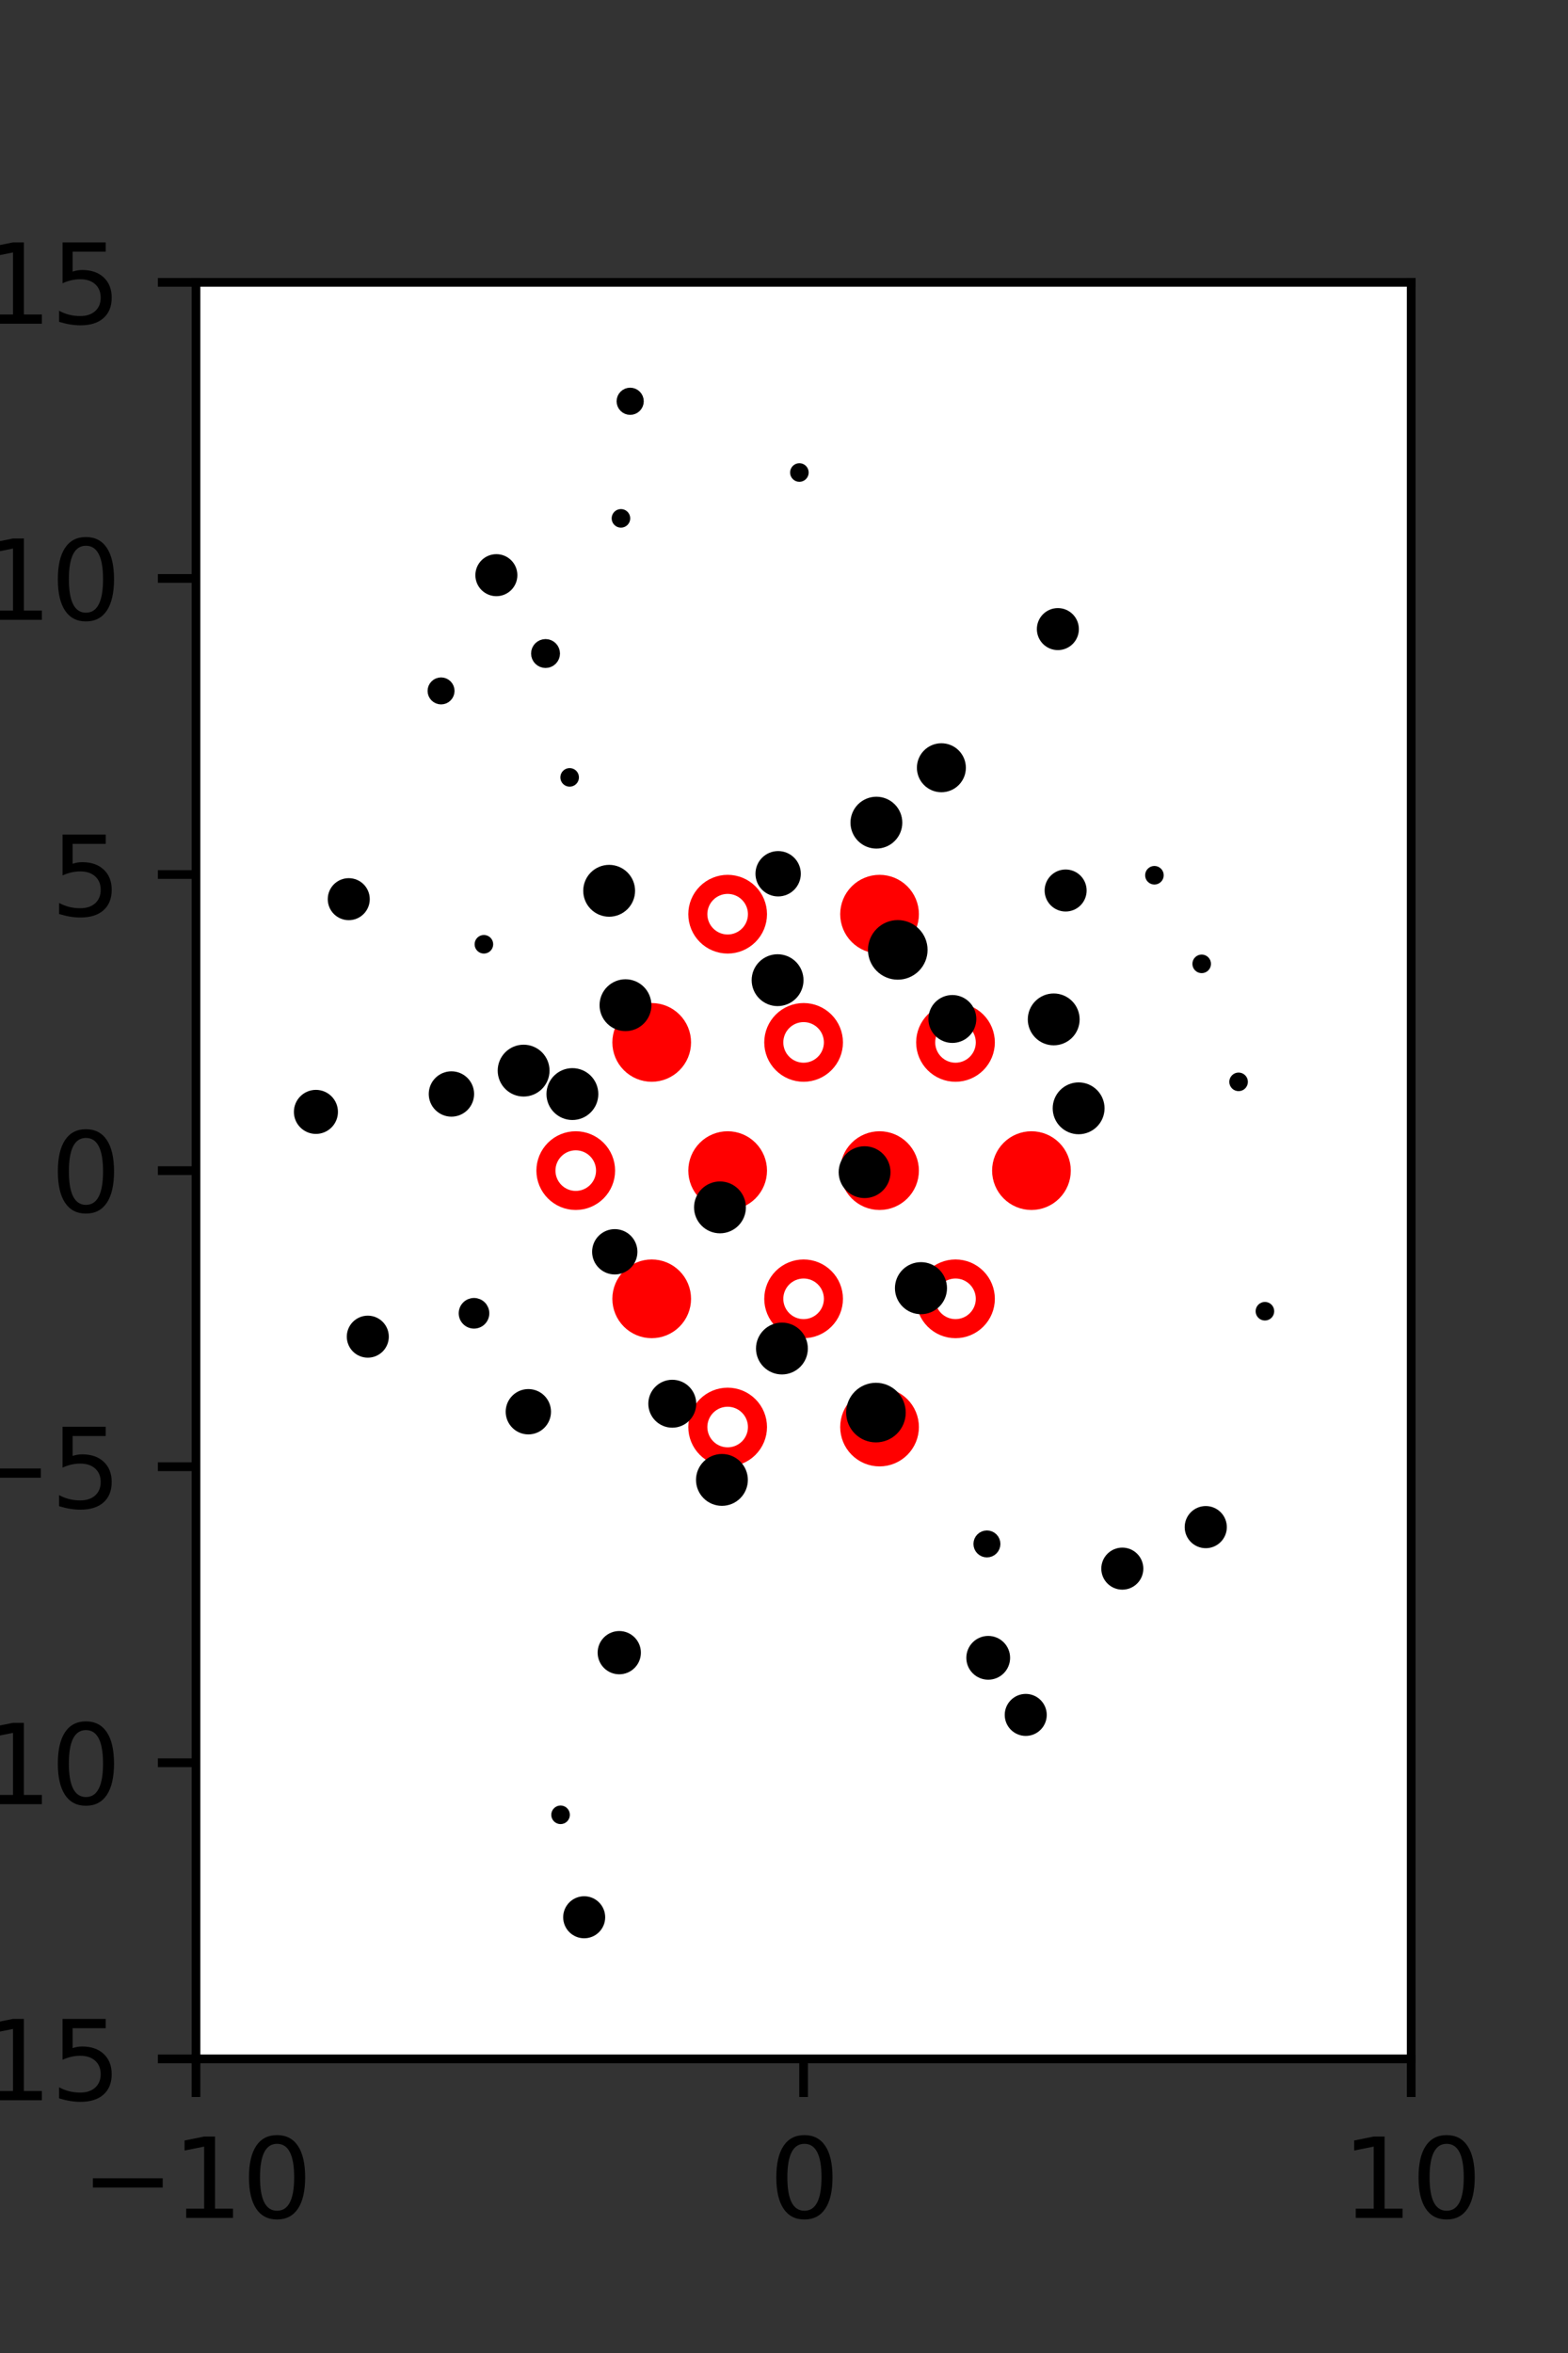 <?xml version="1.0" encoding="utf-8" standalone="no"?>
<!DOCTYPE svg PUBLIC "-//W3C//DTD SVG 1.1//EN"
  "http://www.w3.org/Graphics/SVG/1.1/DTD/svg11.dtd">
<svg xmlns:xlink="http://www.w3.org/1999/xlink" width="144pt" height="216pt" viewBox="0 0 144 216" xmlns="http://www.w3.org/2000/svg" version="1.1">
 <rect x="0" y="0" width="144" height="216" fill="#333333" stroke="none"/>
 <defs>
  <style type="text/css">*{stroke-linejoin: round; stroke-linecap: butt}</style>
 </defs>
 <g id="figure_1">
  <g id="patch_1">
   <path d="M 0 216 
L 144 216 
L 144 0 
L 0 0 
L 0 216 
z
" style="fill: none"/>
  </g>
  <g id="axes_1">
   <g id="patch_2">
    <path d="M 18 189 
L 129.6 189 
L 129.6 25.92 
L 18 25.92 
z
" style="fill: #ffffff"/>
   </g>
   <g id="PathCollection_1">
    <defs>
     <path id="m8ecde5fa18" d="M 0 2.739 
C 0.726 2.739 1.423 2.45 1.936 1.936 
C 2.45 1.423 2.739 0.726 2.739 0 
C 2.739 -0.726 2.45 -1.423 1.936 -1.936 
C 1.423 -2.45 0.726 -2.739 0 -2.739 
C -0.726 -2.739 -1.423 -2.45 -1.936 -1.936 
C -2.45 -1.423 -2.739 -0.726 -2.739 0 
C -2.739 0.726 -2.45 1.423 -1.936 1.936 
C -1.423 2.45 -0.726 2.739 0 2.739 
z
" style="stroke: #ff0000; stroke-width: 1.75"/>
    </defs>
    <g clip-path="url(#pc7ee6b1eff)">
     <use xlink:href="#m8ecde5fa18" x="80.775" y="83.921" style="fill: #ff0000; stroke: #ff0000; stroke-width: 1.75"/>
     <use xlink:href="#m8ecde5fa18" x="59.85" y="95.691" style="fill: #ff0000; stroke: #ff0000; stroke-width: 1.75"/>
     <use xlink:href="#m8ecde5fa18" x="66.825" y="107.46" style="fill: #ff0000; stroke: #ff0000; stroke-width: 1.75"/>
     <use xlink:href="#m8ecde5fa18" x="80.775" y="107.46" style="fill: #ff0000; stroke: #ff0000; stroke-width: 1.75"/>
     <use xlink:href="#m8ecde5fa18" x="94.725" y="107.46" style="fill: #ff0000; stroke: #ff0000; stroke-width: 1.75"/>
     <use xlink:href="#m8ecde5fa18" x="59.85" y="119.229" style="fill: #ff0000; stroke: #ff0000; stroke-width: 1.75"/>
     <use xlink:href="#m8ecde5fa18" x="80.775" y="130.999" style="fill: #ff0000; stroke: #ff0000; stroke-width: 1.75"/>
    </g>
   </g>
   <g id="PathCollection_2">
    <defs>
     <path id="C0_0_997bfb26ea" d="M 0 2.739 
C 0.726 2.739 1.423 2.45 1.936 1.936 
C 2.45 1.423 2.739 0.726 2.739 -0 
C 2.739 -0.726 2.45 -1.423 1.936 -1.936 
C 1.423 -2.45 0.726 -2.739 0 -2.739 
C -0.726 -2.739 -1.423 -2.45 -1.936 -1.936 
C -2.45 -1.423 -2.739 -0.726 -2.739 0 
C -2.739 0.726 -2.45 1.423 -1.936 1.936 
C -1.423 2.45 -0.726 2.739 0 2.739 
z
"/>
    </defs>
    <g clip-path="url(#pc7ee6b1eff)">
     <use xlink:href="#C0_0_997bfb26ea" x="66.825" y="83.921" style="fill: none; stroke: #ff0000; stroke-width: 1.75"/>
    </g>
    <g clip-path="url(#pc7ee6b1eff)">
     <use xlink:href="#C0_0_997bfb26ea" x="73.8" y="95.691" style="fill: none; stroke: #ff0000; stroke-width: 1.75"/>
    </g>
    <g clip-path="url(#pc7ee6b1eff)">
     <use xlink:href="#C0_0_997bfb26ea" x="87.75" y="95.691" style="fill: none; stroke: #ff0000; stroke-width: 1.75"/>
    </g>
    <g clip-path="url(#pc7ee6b1eff)">
     <use xlink:href="#C0_0_997bfb26ea" x="52.875" y="107.46" style="fill: none; stroke: #ff0000; stroke-width: 1.75"/>
    </g>
    <g clip-path="url(#pc7ee6b1eff)">
     <use xlink:href="#C0_0_997bfb26ea" x="73.8" y="119.229" style="fill: none; stroke: #ff0000; stroke-width: 1.75"/>
    </g>
    <g clip-path="url(#pc7ee6b1eff)">
     <use xlink:href="#C0_0_997bfb26ea" x="87.75" y="119.229" style="fill: none; stroke: #ff0000; stroke-width: 1.75"/>
    </g>
    <g clip-path="url(#pc7ee6b1eff)">
     <use xlink:href="#C0_0_997bfb26ea" x="66.825" y="130.999" style="fill: none; stroke: #ff0000; stroke-width: 1.75"/>
    </g>
   </g>
   <g id="PathCollection_3">
    <path d="M 104.717 54.32 
C 104.717 54.32 104.717 54.32 104.717 54.32 
C 104.717 54.32 104.717 54.32 104.717 54.32 
C 104.717 54.32 104.717 54.32 104.717 54.32 
C 104.717 54.32 104.717 54.32 104.717 54.32 
C 104.717 54.32 104.717 54.32 104.717 54.32 
C 104.717 54.32 104.717 54.32 104.717 54.32 
C 104.717 54.32 104.717 54.32 104.717 54.32 
C 104.717 54.32 104.717 54.32 104.717 54.32 
z
" clip-path="url(#pc7ee6b1eff)" style="stroke: #000000"/>
    <path d="M 121.678 140.818 
C 121.678 140.818 121.678 140.818 121.678 140.818 
C 121.678 140.818 121.678 140.818 121.678 140.818 
C 121.678 140.818 121.678 140.818 121.678 140.818 
C 121.678 140.818 121.678 140.818 121.678 140.818 
C 121.678 140.818 121.678 140.818 121.678 140.818 
C 121.678 140.818 121.678 140.818 121.678 140.818 
C 121.678 140.818 121.678 140.818 121.678 140.818 
C 121.678 140.818 121.678 140.818 121.678 140.818 
z
" clip-path="url(#pc7ee6b1eff)" style="stroke: #000000"/>
    <path d="M 116.166 120.721 
C 116.259 120.721 116.349 120.684 116.416 120.618 
C 116.482 120.552 116.519 120.462 116.519 120.368 
C 116.519 120.274 116.482 120.184 116.416 120.118 
C 116.349 120.052 116.259 120.014 116.166 120.014 
C 116.072 120.014 115.982 120.052 115.916 120.118 
C 115.849 120.184 115.812 120.274 115.812 120.368 
C 115.812 120.462 115.849 120.552 115.916 120.618 
C 115.982 120.684 116.072 120.721 116.166 120.721 
z
" clip-path="url(#pc7ee6b1eff)" style="stroke: #000000"/>
    <path d="M 113.748 99.665 
C 113.842 99.665 113.932 99.628 113.998 99.562 
C 114.064 99.495 114.101 99.405 114.101 99.312 
C 114.101 99.218 114.064 99.128 113.998 99.062 
C 113.932 98.995 113.842 98.958 113.748 98.958 
C 113.654 98.958 113.564 98.995 113.498 99.062 
C 113.432 99.128 113.394 99.218 113.394 99.312 
C 113.394 99.405 113.432 99.495 113.498 99.562 
C 113.564 99.628 113.654 99.665 113.748 99.665 
z
" clip-path="url(#pc7ee6b1eff)" style="stroke: #000000"/>
    <path d="M 110.359 88.833 
C 110.453 88.833 110.543 88.796 110.609 88.73 
C 110.676 88.664 110.713 88.574 110.713 88.48 
C 110.713 88.386 110.676 88.296 110.609 88.23 
C 110.543 88.164 110.453 88.126 110.359 88.126 
C 110.266 88.126 110.176 88.164 110.109 88.23 
C 110.043 88.296 110.006 88.386 110.006 88.48 
C 110.006 88.574 110.043 88.664 110.109 88.73 
C 110.176 88.796 110.266 88.833 110.359 88.833 
z
" clip-path="url(#pc7ee6b1eff)" style="stroke: #000000"/>
    <path d="M 106.018 80.7 
C 106.112 80.7 106.202 80.663 106.268 80.597 
C 106.335 80.531 106.372 80.441 106.372 80.347 
C 106.372 80.253 106.335 80.163 106.268 80.097 
C 106.202 80.031 106.112 79.993 106.018 79.993 
C 105.924 79.993 105.835 80.031 105.768 80.097 
C 105.702 80.163 105.665 80.253 105.665 80.347 
C 105.665 80.441 105.702 80.531 105.768 80.597 
C 105.835 80.663 105.924 80.7 106.018 80.7 
z
" clip-path="url(#pc7ee6b1eff)" style="stroke: #000000"/>
    <path d="M 96.831 70.506 
C 96.831 70.506 96.831 70.506 96.831 70.506 
C 96.831 70.506 96.831 70.506 96.831 70.506 
C 96.831 70.506 96.831 70.506 96.831 70.506 
C 96.831 70.506 96.831 70.506 96.831 70.506 
C 96.831 70.506 96.831 70.506 96.831 70.506 
C 96.831 70.506 96.831 70.506 96.831 70.506 
C 96.831 70.506 96.831 70.506 96.831 70.506 
C 96.831 70.506 96.831 70.506 96.831 70.506 
z
" clip-path="url(#pc7ee6b1eff)" style="stroke: #000000"/>
    <path d="M 97.151 59.179 
C 97.53 59.179 97.894 59.028 98.162 58.76 
C 98.43 58.492 98.58 58.129 98.58 57.75 
C 98.58 57.371 98.43 57.007 98.162 56.739 
C 97.894 56.471 97.53 56.321 97.151 56.321 
C 96.772 56.321 96.409 56.471 96.141 56.739 
C 95.873 57.007 95.722 57.371 95.722 57.75 
C 95.722 58.129 95.873 58.492 96.141 58.76 
C 96.409 59.028 96.772 59.179 97.151 59.179 
z
" clip-path="url(#pc7ee6b1eff)" style="stroke: #000000"/>
    <path d="M 88.777 49.446 
C 88.777 49.446 88.777 49.446 88.777 49.446 
C 88.777 49.446 88.777 49.446 88.777 49.446 
C 88.777 49.446 88.777 49.446 88.777 49.446 
C 88.777 49.446 88.777 49.446 88.777 49.446 
C 88.777 49.446 88.777 49.446 88.777 49.446 
C 88.777 49.446 88.777 49.446 88.777 49.446 
C 88.777 49.446 88.777 49.446 88.777 49.446 
C 88.777 49.446 88.777 49.446 88.777 49.446 
z
" clip-path="url(#pc7ee6b1eff)" style="stroke: #000000"/>
    <path d="M 86.598 41.589 
C 86.598 41.589 86.598 41.589 86.598 41.589 
C 86.598 41.589 86.598 41.589 86.598 41.589 
C 86.598 41.589 86.598 41.589 86.598 41.589 
C 86.598 41.589 86.598 41.589 86.598 41.589 
C 86.598 41.589 86.598 41.589 86.598 41.589 
C 86.598 41.589 86.598 41.589 86.598 41.589 
C 86.598 41.589 86.598 41.589 86.598 41.589 
C 86.598 41.589 86.598 41.589 86.598 41.589 
z
" clip-path="url(#pc7ee6b1eff)" style="stroke: #000000"/>
    <path d="M 84.903 32.642 
C 84.903 32.642 84.903 32.642 84.903 32.642 
C 84.903 32.642 84.903 32.642 84.903 32.642 
C 84.903 32.642 84.903 32.642 84.903 32.642 
C 84.903 32.642 84.903 32.642 84.903 32.642 
C 84.903 32.642 84.903 32.642 84.903 32.642 
C 84.903 32.642 84.903 32.642 84.903 32.642 
C 84.903 32.642 84.903 32.642 84.903 32.642 
C 84.903 32.642 84.903 32.642 84.903 32.642 
z
" clip-path="url(#pc7ee6b1eff)" style="stroke: #000000"/>
    <path d="M 119.559 165.211 
C 119.559 165.211 119.559 165.211 119.559 165.211 
C 119.559 165.211 119.559 165.211 119.559 165.211 
C 119.559 165.211 119.559 165.211 119.559 165.211 
C 119.559 165.211 119.559 165.211 119.559 165.211 
C 119.559 165.211 119.559 165.211 119.559 165.211 
C 119.559 165.211 119.559 165.211 119.559 165.211 
C 119.559 165.211 119.559 165.211 119.559 165.211 
C 119.559 165.211 119.559 165.211 119.559 165.211 
z
" clip-path="url(#pc7ee6b1eff)" style="stroke: #000000"/>
    <path d="M 117.647 158.339 
C 117.647 158.339 117.647 158.339 117.647 158.339 
C 117.647 158.339 117.647 158.339 117.647 158.339 
C 117.647 158.339 117.647 158.339 117.647 158.339 
C 117.647 158.339 117.647 158.339 117.647 158.339 
C 117.647 158.339 117.647 158.339 117.647 158.339 
C 117.647 158.339 117.647 158.339 117.647 158.339 
C 117.647 158.339 117.647 158.339 117.647 158.339 
C 117.647 158.339 117.647 158.339 117.647 158.339 
z
" clip-path="url(#pc7ee6b1eff)" style="stroke: #000000"/>
    <path d="M 110.734 141.621 
C 111.114 141.621 111.479 141.47 111.748 141.201 
C 112.017 140.932 112.168 140.567 112.168 140.187 
C 112.168 139.806 112.017 139.441 111.748 139.172 
C 111.479 138.903 111.114 138.752 110.734 138.752 
C 110.353 138.752 109.988 138.903 109.719 139.172 
C 109.45 139.441 109.299 139.806 109.299 140.187 
C 109.299 140.567 109.45 140.932 109.719 141.201 
C 109.988 141.47 110.353 141.621 110.734 141.621 
z
" clip-path="url(#pc7ee6b1eff)" style="stroke: #000000"/>
    <path d="M 110.051 131.255 
C 110.051 131.255 110.051 131.255 110.051 131.255 
C 110.051 131.255 110.051 131.255 110.051 131.255 
C 110.051 131.255 110.051 131.255 110.051 131.255 
C 110.051 131.255 110.051 131.255 110.051 131.255 
C 110.051 131.255 110.051 131.255 110.051 131.255 
C 110.051 131.255 110.051 131.255 110.051 131.255 
C 110.051 131.255 110.051 131.255 110.051 131.255 
C 110.051 131.255 110.051 131.255 110.051 131.255 
z
" clip-path="url(#pc7ee6b1eff)" style="stroke: #000000"/>
    <path d="M 108.619 122.346 
C 108.619 122.346 108.619 122.346 108.619 122.346 
C 108.619 122.346 108.619 122.346 108.619 122.346 
C 108.619 122.346 108.619 122.346 108.619 122.346 
C 108.619 122.346 108.619 122.346 108.619 122.346 
C 108.619 122.346 108.619 122.346 108.619 122.346 
C 108.619 122.346 108.619 122.346 108.619 122.346 
C 108.619 122.346 108.619 122.346 108.619 122.346 
C 108.619 122.346 108.619 122.346 108.619 122.346 
z
" clip-path="url(#pc7ee6b1eff)" style="stroke: #000000"/>
    <path d="M 105.988 113.847 
C 105.988 113.847 105.988 113.847 105.988 113.847 
C 105.988 113.847 105.988 113.847 105.988 113.847 
C 105.988 113.847 105.988 113.847 105.988 113.847 
C 105.988 113.847 105.988 113.847 105.988 113.847 
C 105.988 113.847 105.988 113.847 105.988 113.847 
C 105.988 113.847 105.988 113.847 105.988 113.847 
C 105.988 113.847 105.988 113.847 105.988 113.847 
C 105.988 113.847 105.988 113.847 105.988 113.847 
z
" clip-path="url(#pc7ee6b1eff)" style="stroke: #000000"/>
    <path d="M 99.057 103.622 
C 99.556 103.622 100.034 103.424 100.387 103.072 
C 100.74 102.719 100.938 102.24 100.938 101.742 
C 100.938 101.243 100.74 100.764 100.387 100.412 
C 100.034 100.059 99.556 99.861 99.057 99.861 
C 98.558 99.861 98.08 100.059 97.727 100.412 
C 97.375 100.764 97.176 101.243 97.176 101.742 
C 97.176 102.24 97.375 102.719 97.727 103.072 
C 98.08 103.424 98.558 103.622 99.057 103.622 
z
" clip-path="url(#pc7ee6b1eff)" style="stroke: #000000"/>
    <path d="M 96.77 95.459 
C 97.268 95.459 97.747 95.261 98.1 94.909 
C 98.452 94.556 98.65 94.077 98.65 93.579 
C 98.65 93.08 98.452 92.601 98.1 92.249 
C 97.747 91.896 97.268 91.698 96.77 91.698 
C 96.271 91.698 95.792 91.896 95.44 92.249 
C 95.087 92.601 94.889 93.08 94.889 93.579 
C 94.889 94.077 95.087 94.556 95.44 94.909 
C 95.792 95.261 96.271 95.459 96.77 95.459 
z
" clip-path="url(#pc7ee6b1eff)" style="stroke: #000000"/>
    <path d="M 97.864 83.176 
C 98.243 83.176 98.607 83.026 98.875 82.758 
C 99.143 82.49 99.293 82.126 99.293 81.747 
C 99.293 81.368 99.143 81.004 98.875 80.736 
C 98.607 80.468 98.243 80.318 97.864 80.318 
C 97.485 80.318 97.122 80.468 96.854 80.736 
C 96.586 81.004 96.435 81.368 96.435 81.747 
C 96.435 82.126 96.586 82.49 96.854 82.758 
C 97.122 83.026 97.485 83.176 97.864 83.176 
z
" clip-path="url(#pc7ee6b1eff)" style="stroke: #000000"/>
    <path d="M 86.454 72.227 
C 86.918 72.227 87.363 72.043 87.691 71.715 
C 88.019 71.387 88.203 70.942 88.203 70.478 
C 88.203 70.014 88.019 69.569 87.691 69.241 
C 87.363 68.913 86.918 68.729 86.454 68.729 
C 85.99 68.729 85.545 68.913 85.217 69.241 
C 84.889 69.569 84.705 70.014 84.705 70.478 
C 84.705 70.942 84.889 71.387 85.217 71.715 
C 85.545 72.043 85.99 72.227 86.454 72.227 
z
" clip-path="url(#pc7ee6b1eff)" style="stroke: #000000"/>
    <path d="M 86.518 61.691 
C 86.518 61.691 86.518 61.691 86.518 61.691 
C 86.518 61.691 86.518 61.691 86.518 61.691 
C 86.518 61.691 86.518 61.691 86.518 61.691 
C 86.518 61.691 86.518 61.691 86.518 61.691 
C 86.518 61.691 86.518 61.691 86.518 61.691 
C 86.518 61.691 86.518 61.691 86.518 61.691 
C 86.518 61.691 86.518 61.691 86.518 61.691 
C 86.518 61.691 86.518 61.691 86.518 61.691 
z
" clip-path="url(#pc7ee6b1eff)" style="stroke: #000000"/>
    <path d="M 81.531 54.503 
C 81.531 54.503 81.531 54.503 81.531 54.503 
C 81.531 54.503 81.531 54.503 81.531 54.503 
C 81.531 54.503 81.531 54.503 81.531 54.503 
C 81.531 54.503 81.531 54.503 81.531 54.503 
C 81.531 54.503 81.531 54.503 81.531 54.503 
C 81.531 54.503 81.531 54.503 81.531 54.503 
C 81.531 54.503 81.531 54.503 81.531 54.503 
C 81.531 54.503 81.531 54.503 81.531 54.503 
z
" clip-path="url(#pc7ee6b1eff)" style="stroke: #000000"/>
    <path d="M 73.413 43.73 
C 73.507 43.73 73.597 43.693 73.663 43.626 
C 73.729 43.56 73.766 43.47 73.766 43.376 
C 73.766 43.282 73.729 43.193 73.663 43.126 
C 73.597 43.06 73.507 43.023 73.413 43.023 
C 73.319 43.023 73.229 43.06 73.163 43.126 
C 73.097 43.193 73.059 43.282 73.059 43.376 
C 73.059 43.47 73.097 43.56 73.163 43.626 
C 73.229 43.693 73.319 43.73 73.413 43.73 
z
" clip-path="url(#pc7ee6b1eff)" style="stroke: #000000"/>
    <path d="M 73.045 27.14 
C 73.045 27.14 73.045 27.14 73.045 27.14 
C 73.045 27.14 73.045 27.14 73.045 27.14 
C 73.045 27.14 73.045 27.14 73.045 27.14 
C 73.045 27.14 73.045 27.14 73.045 27.14 
C 73.045 27.14 73.045 27.14 73.045 27.14 
C 73.045 27.14 73.045 27.14 73.045 27.14 
C 73.045 27.14 73.045 27.14 73.045 27.14 
C 73.045 27.14 73.045 27.14 73.045 27.14 
z
" clip-path="url(#pc7ee6b1eff)" style="stroke: #000000"/>
    <path d="M 115.333 177.665 
C 115.333 177.665 115.333 177.665 115.333 177.665 
C 115.333 177.665 115.333 177.665 115.333 177.665 
C 115.333 177.665 115.333 177.665 115.333 177.665 
C 115.333 177.665 115.333 177.665 115.333 177.665 
C 115.333 177.665 115.333 177.665 115.333 177.665 
C 115.333 177.665 115.333 177.665 115.333 177.665 
C 115.333 177.665 115.333 177.665 115.333 177.665 
C 115.333 177.665 115.333 177.665 115.333 177.665 
z
" clip-path="url(#pc7ee6b1eff)" style="stroke: #000000"/>
    <path d="M 108.639 164.336 
C 108.639 164.336 108.639 164.336 108.639 164.336 
C 108.639 164.336 108.639 164.336 108.639 164.336 
C 108.639 164.336 108.639 164.336 108.639 164.336 
C 108.639 164.336 108.639 164.336 108.639 164.336 
C 108.639 164.336 108.639 164.336 108.639 164.336 
C 108.639 164.336 108.639 164.336 108.639 164.336 
C 108.639 164.336 108.639 164.336 108.639 164.336 
C 108.639 164.336 108.639 164.336 108.639 164.336 
z
" clip-path="url(#pc7ee6b1eff)" style="stroke: #000000"/>
    <path d="M 104.895 155.956 
C 104.895 155.956 104.895 155.956 104.895 155.956 
C 104.895 155.956 104.895 155.956 104.895 155.956 
C 104.895 155.956 104.895 155.956 104.895 155.956 
C 104.895 155.956 104.895 155.956 104.895 155.956 
C 104.895 155.956 104.895 155.956 104.895 155.956 
C 104.895 155.956 104.895 155.956 104.895 155.956 
C 104.895 155.956 104.895 155.956 104.895 155.956 
C 104.895 155.956 104.895 155.956 104.895 155.956 
z
" clip-path="url(#pc7ee6b1eff)" style="stroke: #000000"/>
    <path d="M 103.07 145.428 
C 103.449 145.428 103.813 145.277 104.081 145.009 
C 104.349 144.741 104.5 144.377 104.5 143.997 
C 104.5 143.618 104.349 143.254 104.081 142.986 
C 103.813 142.718 103.449 142.567 103.07 142.567 
C 102.69 142.567 102.326 142.718 102.058 142.986 
C 101.79 143.254 101.639 143.618 101.639 143.997 
C 101.639 144.377 101.79 144.741 102.058 145.009 
C 102.326 145.277 102.69 145.428 103.07 145.428 
z
" clip-path="url(#pc7ee6b1eff)" style="stroke: #000000"/>
    <path d="M 98.275 138.462 
C 98.275 138.462 98.275 138.462 98.275 138.462 
C 98.275 138.462 98.275 138.462 98.275 138.462 
C 98.275 138.462 98.275 138.462 98.275 138.462 
C 98.275 138.462 98.275 138.462 98.275 138.462 
C 98.275 138.462 98.275 138.462 98.275 138.462 
C 98.275 138.462 98.275 138.462 98.275 138.462 
C 98.275 138.462 98.275 138.462 98.275 138.462 
C 98.275 138.462 98.275 138.462 98.275 138.462 
z
" clip-path="url(#pc7ee6b1eff)" style="stroke: #000000"/>
    <path d="M 100.641 126.532 
C 100.641 126.532 100.641 126.532 100.641 126.532 
C 100.641 126.532 100.641 126.532 100.641 126.532 
C 100.641 126.532 100.641 126.532 100.641 126.532 
C 100.641 126.532 100.641 126.532 100.641 126.532 
C 100.641 126.532 100.641 126.532 100.641 126.532 
C 100.641 126.532 100.641 126.532 100.641 126.532 
C 100.641 126.532 100.641 126.532 100.641 126.532 
C 100.641 126.532 100.641 126.532 100.641 126.532 
z
" clip-path="url(#pc7ee6b1eff)" style="stroke: #000000"/>
    <path d="M 94.877 118.221 
C 94.877 118.221 94.877 118.221 94.877 118.221 
C 94.877 118.221 94.877 118.221 94.877 118.221 
C 94.877 118.221 94.877 118.221 94.877 118.221 
C 94.877 118.221 94.877 118.221 94.877 118.221 
C 94.877 118.221 94.877 118.221 94.877 118.221 
C 94.877 118.221 94.877 118.221 94.877 118.221 
C 94.877 118.221 94.877 118.221 94.877 118.221 
C 94.877 118.221 94.877 118.221 94.877 118.221 
z
" clip-path="url(#pc7ee6b1eff)" style="stroke: #000000"/>
    <path d="M 92.977 102.276 
C 92.977 102.276 92.977 102.276 92.977 102.276 
C 92.977 102.276 92.977 102.276 92.977 102.276 
C 92.977 102.276 92.977 102.276 92.977 102.276 
C 92.977 102.276 92.977 102.276 92.977 102.276 
C 92.977 102.276 92.977 102.276 92.977 102.276 
C 92.977 102.276 92.977 102.276 92.977 102.276 
C 92.977 102.276 92.977 102.276 92.977 102.276 
C 92.977 102.276 92.977 102.276 92.977 102.276 
z
" clip-path="url(#pc7ee6b1eff)" style="stroke: #000000"/>
    <path d="M 87.461 95.239 
C 87.912 95.239 88.344 95.06 88.663 94.741 
C 88.982 94.422 89.161 93.99 89.161 93.539 
C 89.161 93.088 88.982 92.656 88.663 92.337 
C 88.344 92.019 87.912 91.84 87.461 91.84 
C 87.01 91.84 86.578 92.019 86.259 92.337 
C 85.941 92.656 85.762 93.088 85.762 93.539 
C 85.762 93.99 85.941 94.422 86.259 94.741 
C 86.578 95.06 87.01 95.239 87.461 95.239 
z
" clip-path="url(#pc7ee6b1eff)" style="stroke: #000000"/>
    <path d="M 82.448 89.434 
C 83.041 89.434 83.61 89.198 84.03 88.779 
C 84.449 88.359 84.685 87.79 84.685 87.197 
C 84.685 86.604 84.449 86.035 84.03 85.616 
C 83.61 85.196 83.041 84.961 82.448 84.961 
C 81.855 84.961 81.286 85.196 80.867 85.616 
C 80.447 86.035 80.212 86.604 80.212 87.197 
C 80.212 87.79 80.447 88.359 80.867 88.779 
C 81.286 89.198 81.855 89.434 82.448 89.434 
z
" clip-path="url(#pc7ee6b1eff)" style="stroke: #000000"/>
    <path d="M 80.485 77.398 
C 80.984 77.398 81.462 77.2 81.814 76.847 
C 82.167 76.495 82.365 76.016 82.365 75.518 
C 82.365 75.019 82.167 74.541 81.814 74.188 
C 81.462 73.836 80.984 73.637 80.485 73.637 
C 79.986 73.637 79.508 73.836 79.155 74.188 
C 78.803 74.541 78.605 75.019 78.605 75.518 
C 78.605 76.016 78.803 76.495 79.155 76.847 
C 79.508 77.2 79.986 77.398 80.485 77.398 
z
" clip-path="url(#pc7ee6b1eff)" style="stroke: #000000"/>
    <path d="M 74.502 67.038 
C 74.502 67.038 74.502 67.038 74.502 67.038 
C 74.502 67.038 74.502 67.038 74.502 67.038 
C 74.502 67.038 74.502 67.038 74.502 67.038 
C 74.502 67.038 74.502 67.038 74.502 67.038 
C 74.502 67.038 74.502 67.038 74.502 67.038 
C 74.502 67.038 74.502 67.038 74.502 67.038 
C 74.502 67.038 74.502 67.038 74.502 67.038 
C 74.502 67.038 74.502 67.038 74.502 67.038 
z
" clip-path="url(#pc7ee6b1eff)" style="stroke: #000000"/>
    <path d="M 67.667 52.616 
C 67.667 52.616 67.667 52.616 67.667 52.616 
C 67.667 52.616 67.667 52.616 67.667 52.616 
C 67.667 52.616 67.667 52.616 67.667 52.616 
C 67.667 52.616 67.667 52.616 67.667 52.616 
C 67.667 52.616 67.667 52.616 67.667 52.616 
C 67.667 52.616 67.667 52.616 67.667 52.616 
C 67.667 52.616 67.667 52.616 67.667 52.616 
C 67.667 52.616 67.667 52.616 67.667 52.616 
z
" clip-path="url(#pc7ee6b1eff)" style="stroke: #000000"/>
    <path d="M 67.068 46.778 
C 67.068 46.778 67.068 46.778 67.068 46.778 
C 67.068 46.778 67.068 46.778 67.068 46.778 
C 67.068 46.778 67.068 46.778 67.068 46.778 
C 67.068 46.778 67.068 46.778 67.068 46.778 
C 67.068 46.778 67.068 46.778 67.068 46.778 
C 67.068 46.778 67.068 46.778 67.068 46.778 
C 67.068 46.778 67.068 46.778 67.068 46.778 
C 67.068 46.778 67.068 46.778 67.068 46.778 
z
" clip-path="url(#pc7ee6b1eff)" style="stroke: #000000"/>
    <path d="M 66.158 36.106 
C 66.158 36.106 66.158 36.106 66.158 36.106 
C 66.158 36.106 66.158 36.106 66.158 36.106 
C 66.158 36.106 66.158 36.106 66.158 36.106 
C 66.158 36.106 66.158 36.106 66.158 36.106 
C 66.158 36.106 66.158 36.106 66.158 36.106 
C 66.158 36.106 66.158 36.106 66.158 36.106 
C 66.158 36.106 66.158 36.106 66.158 36.106 
C 66.158 36.106 66.158 36.106 66.158 36.106 
z
" clip-path="url(#pc7ee6b1eff)" style="stroke: #000000"/>
    <path d="M 100.789 170.102 
C 100.789 170.102 100.789 170.102 100.789 170.102 
C 100.789 170.102 100.789 170.102 100.789 170.102 
C 100.789 170.102 100.789 170.102 100.789 170.102 
C 100.789 170.102 100.789 170.102 100.789 170.102 
C 100.789 170.102 100.789 170.102 100.789 170.102 
C 100.789 170.102 100.789 170.102 100.789 170.102 
C 100.789 170.102 100.789 170.102 100.789 170.102 
C 100.789 170.102 100.789 170.102 100.789 170.102 
z
" clip-path="url(#pc7ee6b1eff)" style="stroke: #000000"/>
    <path d="M 94.201 158.854 
C 94.58 158.854 94.943 158.704 95.211 158.436 
C 95.479 158.168 95.63 157.804 95.63 157.425 
C 95.63 157.046 95.479 156.683 95.211 156.415 
C 94.943 156.147 94.58 155.996 94.201 155.996 
C 93.822 155.996 93.458 156.147 93.19 156.415 
C 92.922 156.683 92.771 157.046 92.771 157.425 
C 92.771 157.804 92.922 158.168 93.19 158.436 
C 93.458 158.704 93.822 158.854 94.201 158.854 
z
" clip-path="url(#pc7ee6b1eff)" style="stroke: #000000"/>
    <path d="M 90.755 153.694 
C 91.156 153.694 91.54 153.535 91.823 153.252 
C 92.106 152.969 92.265 152.585 92.265 152.184 
C 92.265 151.784 92.106 151.399 91.823 151.116 
C 91.54 150.833 91.156 150.674 90.755 150.674 
C 90.355 150.674 89.97 150.833 89.687 151.116 
C 89.404 151.399 89.245 151.784 89.245 152.184 
C 89.245 152.585 89.404 152.969 89.687 153.252 
C 89.97 153.535 90.355 153.694 90.755 153.694 
z
" clip-path="url(#pc7ee6b1eff)" style="stroke: #000000"/>
    <path d="M 90.636 142.467 
C 90.831 142.467 91.019 142.39 91.158 142.251 
C 91.296 142.113 91.374 141.925 91.374 141.729 
C 91.374 141.533 91.296 141.346 91.158 141.207 
C 91.019 141.069 90.831 140.991 90.636 140.991 
C 90.44 140.991 90.252 141.069 90.114 141.207 
C 89.975 141.346 89.898 141.533 89.898 141.729 
C 89.898 141.925 89.975 142.113 90.114 142.251 
C 90.252 142.39 90.44 142.467 90.636 142.467 
z
" clip-path="url(#pc7ee6b1eff)" style="stroke: #000000"/>
    <path d="M 80.443 131.909 
C 81.037 131.909 81.605 131.673 82.025 131.254 
C 82.444 130.835 82.68 130.266 82.68 129.673 
C 82.68 129.08 82.444 128.511 82.025 128.091 
C 81.605 127.672 81.037 127.436 80.443 127.436 
C 79.85 127.436 79.281 127.672 78.862 128.091 
C 78.443 128.511 78.207 129.08 78.207 129.673 
C 78.207 130.266 78.443 130.835 78.862 131.254 
C 79.281 131.673 79.85 131.909 80.443 131.909 
z
" clip-path="url(#pc7ee6b1eff)" style="stroke: #000000"/>
    <path d="M 84.579 120.142 
C 85.08 120.142 85.561 119.943 85.915 119.588 
C 86.27 119.234 86.469 118.753 86.469 118.252 
C 86.469 117.751 86.27 117.27 85.915 116.915 
C 85.561 116.561 85.08 116.362 84.579 116.362 
C 84.077 116.362 83.596 116.561 83.242 116.915 
C 82.887 117.27 82.688 117.751 82.688 118.252 
C 82.688 118.753 82.887 119.234 83.242 119.588 
C 83.596 119.943 84.077 120.142 84.579 120.142 
z
" clip-path="url(#pc7ee6b1eff)" style="stroke: #000000"/>
    <path d="M 79.401 109.483 
C 79.899 109.483 80.378 109.285 80.731 108.932 
C 81.083 108.58 81.281 108.101 81.281 107.603 
C 81.281 107.104 81.083 106.625 80.731 106.273 
C 80.378 105.92 79.899 105.722 79.401 105.722 
C 78.902 105.722 78.423 105.92 78.071 106.273 
C 77.718 106.625 77.52 107.104 77.52 107.603 
C 77.52 108.101 77.718 108.58 78.071 108.932 
C 78.423 109.285 78.902 109.483 79.401 109.483 
z
" clip-path="url(#pc7ee6b1eff)" style="stroke: #000000"/>
    <path d="M 77.918 100.679 
C 77.918 100.679 77.918 100.679 77.918 100.679 
C 77.918 100.679 77.918 100.679 77.918 100.679 
C 77.918 100.679 77.918 100.679 77.918 100.679 
C 77.918 100.679 77.918 100.679 77.918 100.679 
C 77.918 100.679 77.918 100.679 77.918 100.679 
C 77.918 100.679 77.918 100.679 77.918 100.679 
C 77.918 100.679 77.918 100.679 77.918 100.679 
C 77.918 100.679 77.918 100.679 77.918 100.679 
z
" clip-path="url(#pc7ee6b1eff)" style="stroke: #000000"/>
    <path d="M 71.411 91.859 
C 71.91 91.859 72.389 91.66 72.741 91.308 
C 73.094 90.955 73.292 90.476 73.292 89.978 
C 73.292 89.479 73.094 89 72.741 88.648 
C 72.389 88.295 71.91 88.097 71.411 88.097 
C 70.913 88.097 70.434 88.295 70.081 88.648 
C 69.729 89 69.53 89.479 69.53 89.978 
C 69.53 90.476 69.729 90.955 70.081 91.308 
C 70.434 91.66 70.913 91.859 71.411 91.859 
z
" clip-path="url(#pc7ee6b1eff)" style="stroke: #000000"/>
    <path d="M 71.462 81.791 
C 71.882 81.791 72.284 81.624 72.581 81.327 
C 72.877 81.031 73.044 80.628 73.044 80.208 
C 73.044 79.789 72.877 79.386 72.581 79.09 
C 72.284 78.793 71.882 78.626 71.462 78.626 
C 71.042 78.626 70.64 78.793 70.343 79.09 
C 70.047 79.386 69.88 79.789 69.88 80.208 
C 69.88 80.628 70.047 81.031 70.343 81.327 
C 70.64 81.624 71.042 81.791 71.462 81.791 
z
" clip-path="url(#pc7ee6b1eff)" style="stroke: #000000"/>
    <path d="M 60.656 67.181 
C 60.656 67.181 60.656 67.181 60.656 67.181 
C 60.656 67.181 60.656 67.181 60.656 67.181 
C 60.656 67.181 60.656 67.181 60.656 67.181 
C 60.656 67.181 60.656 67.181 60.656 67.181 
C 60.656 67.181 60.656 67.181 60.656 67.181 
C 60.656 67.181 60.656 67.181 60.656 67.181 
C 60.656 67.181 60.656 67.181 60.656 67.181 
C 60.656 67.181 60.656 67.181 60.656 67.181 
z
" clip-path="url(#pc7ee6b1eff)" style="stroke: #000000"/>
    <path d="M 62.745 58.287 
C 62.745 58.287 62.745 58.287 62.745 58.287 
C 62.745 58.287 62.745 58.287 62.745 58.287 
C 62.745 58.287 62.745 58.287 62.745 58.287 
C 62.745 58.287 62.745 58.287 62.745 58.287 
C 62.745 58.287 62.745 58.287 62.745 58.287 
C 62.745 58.287 62.745 58.287 62.745 58.287 
C 62.745 58.287 62.745 58.287 62.745 58.287 
C 62.745 58.287 62.745 58.287 62.745 58.287 
z
" clip-path="url(#pc7ee6b1eff)" style="stroke: #000000"/>
    <path d="M 57.025 47.938 
C 57.119 47.938 57.209 47.901 57.275 47.834 
C 57.342 47.768 57.379 47.678 57.379 47.584 
C 57.379 47.491 57.342 47.401 57.275 47.334 
C 57.209 47.268 57.119 47.231 57.025 47.231 
C 56.932 47.231 56.842 47.268 56.775 47.334 
C 56.709 47.401 56.672 47.491 56.672 47.584 
C 56.672 47.678 56.709 47.768 56.775 47.834 
C 56.842 47.901 56.932 47.938 57.025 47.938 
z
" clip-path="url(#pc7ee6b1eff)" style="stroke: #000000"/>
    <path d="M 57.873 37.584 
C 58.072 37.584 58.262 37.505 58.402 37.365 
C 58.542 37.225 58.621 37.035 58.621 36.836 
C 58.621 36.638 58.542 36.448 58.402 36.308 
C 58.262 36.167 58.072 36.089 57.873 36.089 
C 57.675 36.089 57.485 36.167 57.345 36.308 
C 57.204 36.448 57.126 36.638 57.126 36.836 
C 57.126 37.035 57.204 37.225 57.345 37.365 
C 57.485 37.505 57.675 37.584 57.873 37.584 
z
" clip-path="url(#pc7ee6b1eff)" style="stroke: #000000"/>
    <path d="M 87.7 176.033 
C 87.7 176.033 87.7 176.033 87.7 176.033 
C 87.7 176.033 87.7 176.033 87.7 176.033 
C 87.7 176.033 87.7 176.033 87.7 176.033 
C 87.7 176.033 87.7 176.033 87.7 176.033 
C 87.7 176.033 87.7 176.033 87.7 176.033 
C 87.7 176.033 87.7 176.033 87.7 176.033 
C 87.7 176.033 87.7 176.033 87.7 176.033 
C 87.7 176.033 87.7 176.033 87.7 176.033 
z
" clip-path="url(#pc7ee6b1eff)" style="stroke: #000000"/>
    <path d="M 84.552 166.174 
C 84.552 166.174 84.552 166.174 84.552 166.174 
C 84.552 166.174 84.552 166.174 84.552 166.174 
C 84.552 166.174 84.552 166.174 84.552 166.174 
C 84.552 166.174 84.552 166.174 84.552 166.174 
C 84.552 166.174 84.552 166.174 84.552 166.174 
C 84.552 166.174 84.552 166.174 84.552 166.174 
C 84.552 166.174 84.552 166.174 84.552 166.174 
C 84.552 166.174 84.552 166.174 84.552 166.174 
z
" clip-path="url(#pc7ee6b1eff)" style="stroke: #000000"/>
    <path d="M 80.933 158.232 
C 80.933 158.232 80.933 158.232 80.933 158.232 
C 80.933 158.232 80.933 158.232 80.933 158.232 
C 80.933 158.232 80.933 158.232 80.933 158.232 
C 80.933 158.232 80.933 158.232 80.933 158.232 
C 80.933 158.232 80.933 158.232 80.933 158.232 
C 80.933 158.232 80.933 158.232 80.933 158.232 
C 80.933 158.232 80.933 158.232 80.933 158.232 
C 80.933 158.232 80.933 158.232 80.933 158.232 
z
" clip-path="url(#pc7ee6b1eff)" style="stroke: #000000"/>
    <path d="M 78.801 143.954 
C 78.801 143.954 78.801 143.954 78.801 143.954 
C 78.801 143.954 78.801 143.954 78.801 143.954 
C 78.801 143.954 78.801 143.954 78.801 143.954 
C 78.801 143.954 78.801 143.954 78.801 143.954 
C 78.801 143.954 78.801 143.954 78.801 143.954 
C 78.801 143.954 78.801 143.954 78.801 143.954 
C 78.801 143.954 78.801 143.954 78.801 143.954 
C 78.801 143.954 78.801 143.954 78.801 143.954 
z
" clip-path="url(#pc7ee6b1eff)" style="stroke: #000000"/>
    <path d="M 76.012 134.098 
C 76.012 134.098 76.012 134.098 76.012 134.098 
C 76.012 134.098 76.012 134.098 76.012 134.098 
C 76.012 134.098 76.012 134.098 76.012 134.098 
C 76.012 134.098 76.012 134.098 76.012 134.098 
C 76.012 134.098 76.012 134.098 76.012 134.098 
C 76.012 134.098 76.012 134.098 76.012 134.098 
C 76.012 134.098 76.012 134.098 76.012 134.098 
C 76.012 134.098 76.012 134.098 76.012 134.098 
z
" clip-path="url(#pc7ee6b1eff)" style="stroke: #000000"/>
    <path d="M 71.809 125.672 
C 72.308 125.672 72.786 125.474 73.139 125.121 
C 73.492 124.768 73.69 124.29 73.69 123.791 
C 73.69 123.292 73.492 122.814 73.139 122.461 
C 72.786 122.108 72.308 121.91 71.809 121.91 
C 71.31 121.91 70.832 122.108 70.479 122.461 
C 70.126 122.814 69.928 123.292 69.928 123.791 
C 69.928 124.29 70.126 124.768 70.479 125.121 
C 70.832 125.474 71.31 125.672 71.809 125.672 
z
" clip-path="url(#pc7ee6b1eff)" style="stroke: #000000"/>
    <path d="M 66.12 112.716 
C 66.619 112.716 67.097 112.518 67.45 112.165 
C 67.803 111.813 68.001 111.334 68.001 110.835 
C 68.001 110.336 67.803 109.858 67.45 109.505 
C 67.097 109.153 66.619 108.954 66.12 108.954 
C 65.621 108.954 65.143 109.153 64.79 109.505 
C 64.437 109.858 64.239 110.336 64.239 110.835 
C 64.239 111.334 64.437 111.813 64.79 112.165 
C 65.143 112.518 65.621 112.716 66.12 112.716 
z
" clip-path="url(#pc7ee6b1eff)" style="stroke: #000000"/>
    <path d="M 69.787 102.789 
C 69.787 102.789 69.787 102.789 69.787 102.789 
C 69.787 102.789 69.787 102.789 69.787 102.789 
C 69.787 102.789 69.787 102.789 69.787 102.789 
C 69.787 102.789 69.787 102.789 69.787 102.789 
C 69.787 102.789 69.787 102.789 69.787 102.789 
C 69.787 102.789 69.787 102.789 69.787 102.789 
C 69.787 102.789 69.787 102.789 69.787 102.789 
C 69.787 102.789 69.787 102.789 69.787 102.789 
z
" clip-path="url(#pc7ee6b1eff)" style="stroke: #000000"/>
    <path d="M 57.442 94.156 
C 57.941 94.156 58.419 93.958 58.772 93.605 
C 59.125 93.253 59.323 92.774 59.323 92.275 
C 59.323 91.777 59.125 91.298 58.772 90.945 
C 58.419 90.593 57.941 90.394 57.442 90.394 
C 56.943 90.394 56.465 90.593 56.112 90.945 
C 55.759 91.298 55.561 91.777 55.561 92.275 
C 55.561 92.774 55.759 93.253 56.112 93.605 
C 56.465 93.958 56.943 94.156 57.442 94.156 
z
" clip-path="url(#pc7ee6b1eff)" style="stroke: #000000"/>
    <path d="M 55.942 83.654 
C 56.441 83.654 56.92 83.455 57.272 83.103 
C 57.625 82.75 57.823 82.272 57.823 81.773 
C 57.823 81.274 57.625 80.795 57.272 80.443 
C 56.92 80.09 56.441 79.892 55.942 79.892 
C 55.444 79.892 54.965 80.09 54.612 80.443 
C 54.26 80.795 54.062 81.274 54.062 81.773 
C 54.062 82.272 54.26 82.75 54.612 83.103 
C 54.965 83.455 55.444 83.654 55.942 83.654 
z
" clip-path="url(#pc7ee6b1eff)" style="stroke: #000000"/>
    <path d="M 52.315 71.715 
C 52.408 71.715 52.498 71.678 52.565 71.612 
C 52.631 71.545 52.668 71.455 52.668 71.362 
C 52.668 71.268 52.631 71.178 52.565 71.112 
C 52.498 71.045 52.408 71.008 52.315 71.008 
C 52.221 71.008 52.131 71.045 52.065 71.112 
C 51.998 71.178 51.961 71.268 51.961 71.362 
C 51.961 71.455 51.998 71.545 52.065 71.612 
C 52.131 71.678 52.221 71.715 52.315 71.715 
z
" clip-path="url(#pc7ee6b1eff)" style="stroke: #000000"/>
    <path d="M 50.1 60.819 
C 50.319 60.819 50.53 60.732 50.685 60.577 
C 50.84 60.421 50.927 60.211 50.927 59.992 
C 50.927 59.772 50.84 59.562 50.685 59.406 
C 50.53 59.251 50.319 59.164 50.1 59.164 
C 49.88 59.164 49.67 59.251 49.515 59.406 
C 49.36 59.562 49.272 59.772 49.272 59.992 
C 49.272 60.211 49.36 60.421 49.515 60.577 
C 49.67 60.732 49.88 60.819 50.1 60.819 
z
" clip-path="url(#pc7ee6b1eff)" style="stroke: #000000"/>
    <path d="M 45.585 54.229 
C 45.964 54.229 46.328 54.078 46.596 53.81 
C 46.864 53.542 47.014 53.179 47.014 52.8 
C 47.014 52.421 46.864 52.057 46.596 51.789 
C 46.328 51.521 45.964 51.37 45.585 51.37 
C 45.206 51.37 44.842 51.521 44.574 51.789 
C 44.306 52.057 44.156 52.421 44.156 52.8 
C 44.156 53.179 44.306 53.542 44.574 53.81 
C 44.842 54.078 45.206 54.229 45.585 54.229 
z
" clip-path="url(#pc7ee6b1eff)" style="stroke: #000000"/>
    <path d="M 47.432 42.589 
C 47.432 42.589 47.432 42.589 47.432 42.589 
C 47.432 42.589 47.432 42.589 47.432 42.589 
C 47.432 42.589 47.432 42.589 47.432 42.589 
C 47.432 42.589 47.432 42.589 47.432 42.589 
C 47.432 42.589 47.432 42.589 47.432 42.589 
C 47.432 42.589 47.432 42.589 47.432 42.589 
C 47.432 42.589 47.432 42.589 47.432 42.589 
C 47.432 42.589 47.432 42.589 47.432 42.589 
z
" clip-path="url(#pc7ee6b1eff)" style="stroke: #000000"/>
    <path d="M 74.268 178.364 
C 74.268 178.364 74.268 178.364 74.268 178.364 
C 74.268 178.364 74.268 178.364 74.268 178.364 
C 74.268 178.364 74.268 178.364 74.268 178.364 
C 74.268 178.364 74.268 178.364 74.268 178.364 
C 74.268 178.364 74.268 178.364 74.268 178.364 
C 74.268 178.364 74.268 178.364 74.268 178.364 
C 74.268 178.364 74.268 178.364 74.268 178.364 
C 74.268 178.364 74.268 178.364 74.268 178.364 
z
" clip-path="url(#pc7ee6b1eff)" style="stroke: #000000"/>
    <path d="M 77.177 169.518 
C 77.177 169.518 77.177 169.518 77.177 169.518 
C 77.177 169.518 77.177 169.518 77.177 169.518 
C 77.177 169.518 77.177 169.518 77.177 169.518 
C 77.177 169.518 77.177 169.518 77.177 169.518 
C 77.177 169.518 77.177 169.518 77.177 169.518 
C 77.177 169.518 77.177 169.518 77.177 169.518 
C 77.177 169.518 77.177 169.518 77.177 169.518 
C 77.177 169.518 77.177 169.518 77.177 169.518 
z
" clip-path="url(#pc7ee6b1eff)" style="stroke: #000000"/>
    <path d="M 69.486 154.655 
C 69.486 154.655 69.486 154.655 69.486 154.655 
C 69.486 154.655 69.486 154.655 69.486 154.655 
C 69.486 154.655 69.486 154.655 69.486 154.655 
C 69.486 154.655 69.486 154.655 69.486 154.655 
C 69.486 154.655 69.486 154.655 69.486 154.655 
C 69.486 154.655 69.486 154.655 69.486 154.655 
C 69.486 154.655 69.486 154.655 69.486 154.655 
C 69.486 154.655 69.486 154.655 69.486 154.655 
z
" clip-path="url(#pc7ee6b1eff)" style="stroke: #000000"/>
    <path d="M 70.566 149.698 
C 70.566 149.698 70.566 149.698 70.566 149.698 
C 70.566 149.698 70.566 149.698 70.566 149.698 
C 70.566 149.698 70.566 149.698 70.566 149.698 
C 70.566 149.698 70.566 149.698 70.566 149.698 
C 70.566 149.698 70.566 149.698 70.566 149.698 
C 70.566 149.698 70.566 149.698 70.566 149.698 
C 70.566 149.698 70.566 149.698 70.566 149.698 
C 70.566 149.698 70.566 149.698 70.566 149.698 
z
" clip-path="url(#pc7ee6b1eff)" style="stroke: #000000"/>
    <path d="M 66.3 137.733 
C 66.799 137.733 67.277 137.535 67.63 137.182 
C 67.983 136.83 68.181 136.351 68.181 135.852 
C 68.181 135.353 67.983 134.875 67.63 134.522 
C 67.277 134.17 66.799 133.971 66.3 133.971 
C 65.801 133.971 65.323 134.17 64.97 134.522 
C 64.617 134.875 64.419 135.353 64.419 135.852 
C 64.419 136.351 64.617 136.83 64.97 137.182 
C 65.323 137.535 65.801 137.733 66.3 137.733 
z
" clip-path="url(#pc7ee6b1eff)" style="stroke: #000000"/>
    <path d="M 61.74 130.56 
C 62.191 130.56 62.623 130.381 62.942 130.062 
C 63.261 129.743 63.44 129.31 63.44 128.859 
C 63.44 128.408 63.261 127.976 62.942 127.657 
C 62.623 127.338 62.191 127.159 61.74 127.159 
C 61.289 127.159 60.856 127.338 60.538 127.657 
C 60.219 127.976 60.039 128.408 60.039 128.859 
C 60.039 129.31 60.219 129.743 60.538 130.062 
C 60.856 130.381 61.289 130.56 61.74 130.56 
z
" clip-path="url(#pc7ee6b1eff)" style="stroke: #000000"/>
    <path d="M 56.458 116.493 
C 56.877 116.493 57.28 116.327 57.576 116.03 
C 57.873 115.734 58.039 115.331 58.039 114.912 
C 58.039 114.493 57.873 114.09 57.576 113.794 
C 57.28 113.497 56.877 113.331 56.458 113.331 
C 56.039 113.331 55.637 113.497 55.34 113.794 
C 55.043 114.09 54.877 114.493 54.877 114.912 
C 54.877 115.331 55.043 115.734 55.34 116.03 
C 55.637 116.327 56.039 116.493 56.458 116.493 
z
" clip-path="url(#pc7ee6b1eff)" style="stroke: #000000"/>
    <path d="M 52.567 102.314 
C 53.066 102.314 53.544 102.116 53.897 101.763 
C 54.25 101.41 54.448 100.932 54.448 100.433 
C 54.448 99.934 54.25 99.456 53.897 99.103 
C 53.544 98.75 53.066 98.552 52.567 98.552 
C 52.068 98.552 51.59 98.75 51.237 99.103 
C 50.884 99.456 50.686 99.934 50.686 100.433 
C 50.686 100.932 50.884 101.41 51.237 101.763 
C 51.59 102.116 52.068 102.314 52.567 102.314 
z
" clip-path="url(#pc7ee6b1eff)" style="stroke: #000000"/>
    <path d="M 48.087 100.161 
C 48.586 100.161 49.064 99.963 49.417 99.61 
C 49.769 99.257 49.968 98.779 49.968 98.28 
C 49.968 97.782 49.769 97.303 49.417 96.951 
C 49.064 96.598 48.586 96.4 48.087 96.4 
C 47.589 96.4 47.11 96.598 46.758 96.951 
C 46.405 97.303 46.207 97.782 46.207 98.28 
C 46.207 98.779 46.405 99.257 46.758 99.61 
C 47.11 99.963 47.589 100.161 48.087 100.161 
z
" clip-path="url(#pc7ee6b1eff)" style="stroke: #000000"/>
    <path d="M 44.439 87.036 
C 44.533 87.036 44.623 86.999 44.689 86.933 
C 44.756 86.867 44.793 86.777 44.793 86.683 
C 44.793 86.589 44.756 86.499 44.689 86.433 
C 44.623 86.367 44.533 86.329 44.439 86.329 
C 44.346 86.329 44.256 86.367 44.189 86.433 
C 44.123 86.499 44.086 86.589 44.086 86.683 
C 44.086 86.777 44.123 86.867 44.189 86.933 
C 44.256 86.999 44.346 87.036 44.439 87.036 
z
" clip-path="url(#pc7ee6b1eff)" style="stroke: #000000"/>
    <path d="M 38.824 73.448 
C 38.824 73.448 38.824 73.448 38.824 73.448 
C 38.824 73.448 38.824 73.448 38.824 73.448 
C 38.824 73.448 38.824 73.448 38.824 73.448 
C 38.824 73.448 38.824 73.448 38.824 73.448 
C 38.824 73.448 38.824 73.448 38.824 73.448 
C 38.824 73.448 38.824 73.448 38.824 73.448 
C 38.824 73.448 38.824 73.448 38.824 73.448 
C 38.824 73.448 38.824 73.448 38.824 73.448 
z
" clip-path="url(#pc7ee6b1eff)" style="stroke: #000000"/>
    <path d="M 40.506 64.163 
C 40.701 64.163 40.889 64.085 41.028 63.946 
C 41.166 63.808 41.244 63.62 41.244 63.425 
C 41.244 63.229 41.166 63.041 41.028 62.903 
C 40.889 62.764 40.701 62.686 40.506 62.686 
C 40.31 62.686 40.122 62.764 39.984 62.903 
C 39.845 63.041 39.768 63.229 39.768 63.425 
C 39.768 63.62 39.845 63.808 39.984 63.946 
C 40.122 64.085 40.31 64.163 40.506 64.163 
z
" clip-path="url(#pc7ee6b1eff)" style="stroke: #000000"/>
    <path d="M 67.259 172.972 
C 67.259 172.972 67.259 172.972 67.259 172.972 
C 67.259 172.972 67.259 172.972 67.259 172.972 
C 67.259 172.972 67.259 172.972 67.259 172.972 
C 67.259 172.972 67.259 172.972 67.259 172.972 
C 67.259 172.972 67.259 172.972 67.259 172.972 
C 67.259 172.972 67.259 172.972 67.259 172.972 
C 67.259 172.972 67.259 172.972 67.259 172.972 
C 67.259 172.972 67.259 172.972 67.259 172.972 
z
" clip-path="url(#pc7ee6b1eff)" style="stroke: #000000"/>
    <path d="M 62.015 164.002 
C 62.015 164.002 62.015 164.002 62.015 164.002 
C 62.015 164.002 62.015 164.002 62.015 164.002 
C 62.015 164.002 62.015 164.002 62.015 164.002 
C 62.015 164.002 62.015 164.002 62.015 164.002 
C 62.015 164.002 62.015 164.002 62.015 164.002 
C 62.015 164.002 62.015 164.002 62.015 164.002 
C 62.015 164.002 62.015 164.002 62.015 164.002 
C 62.015 164.002 62.015 164.002 62.015 164.002 
z
" clip-path="url(#pc7ee6b1eff)" style="stroke: #000000"/>
    <path d="M 56.871 153.197 
C 57.265 153.197 57.643 153.041 57.922 152.762 
C 58.201 152.483 58.357 152.105 58.357 151.711 
C 58.357 151.317 58.201 150.939 57.922 150.661 
C 57.643 150.382 57.265 150.225 56.871 150.225 
C 56.477 150.225 56.099 150.382 55.821 150.661 
C 55.542 150.939 55.385 151.317 55.385 151.711 
C 55.385 152.105 55.542 152.483 55.821 152.762 
C 56.099 153.041 56.477 153.197 56.871 153.197 
z
" clip-path="url(#pc7ee6b1eff)" style="stroke: #000000"/>
    <path d="M 56.406 140.879 
C 56.406 140.879 56.406 140.879 56.406 140.879 
C 56.406 140.879 56.406 140.879 56.406 140.879 
C 56.406 140.879 56.406 140.879 56.406 140.879 
C 56.406 140.879 56.406 140.879 56.406 140.879 
C 56.406 140.879 56.406 140.879 56.406 140.879 
C 56.406 140.879 56.406 140.879 56.406 140.879 
C 56.406 140.879 56.406 140.879 56.406 140.879 
C 56.406 140.879 56.406 140.879 56.406 140.879 
z
" clip-path="url(#pc7ee6b1eff)" style="stroke: #000000"/>
    <path d="M 48.522 131.176 
C 48.941 131.176 49.343 131.009 49.64 130.712 
C 49.936 130.416 50.103 130.014 50.103 129.594 
C 50.103 129.175 49.936 128.773 49.64 128.476 
C 49.343 128.18 48.941 128.013 48.522 128.013 
C 48.102 128.013 47.7 128.18 47.404 128.476 
C 47.107 128.773 46.94 129.175 46.94 129.594 
C 46.94 130.014 47.107 130.416 47.404 130.712 
C 47.7 131.009 48.102 131.176 48.522 131.176 
z
" clip-path="url(#pc7ee6b1eff)" style="stroke: #000000"/>
    <path d="M 43.531 121.462 
C 43.771 121.462 44.002 121.367 44.171 121.197 
C 44.341 121.027 44.437 120.797 44.437 120.557 
C 44.437 120.317 44.341 120.086 44.171 119.916 
C 44.002 119.747 43.771 119.651 43.531 119.651 
C 43.291 119.651 43.061 119.747 42.891 119.916 
C 42.721 120.086 42.626 120.317 42.626 120.557 
C 42.626 120.797 42.721 121.027 42.891 121.197 
C 43.061 121.367 43.291 121.462 43.531 121.462 
z
" clip-path="url(#pc7ee6b1eff)" style="stroke: #000000"/>
    <path d="M 41.12 111.925 
C 41.12 111.925 41.12 111.925 41.12 111.925 
C 41.12 111.925 41.12 111.925 41.12 111.925 
C 41.12 111.925 41.12 111.925 41.12 111.925 
C 41.12 111.925 41.12 111.925 41.12 111.925 
C 41.12 111.925 41.12 111.925 41.12 111.925 
C 41.12 111.925 41.12 111.925 41.12 111.925 
C 41.12 111.925 41.12 111.925 41.12 111.925 
C 41.12 111.925 41.12 111.925 41.12 111.925 
z
" clip-path="url(#pc7ee6b1eff)" style="stroke: #000000"/>
    <path d="M 41.457 102.008 
C 41.877 102.008 42.279 101.841 42.576 101.545 
C 42.873 101.248 43.04 100.846 43.04 100.426 
C 43.04 100.006 42.873 99.604 42.576 99.307 
C 42.279 99.011 41.877 98.844 41.457 98.844 
C 41.038 98.844 40.635 99.011 40.339 99.307 
C 40.042 99.604 39.875 100.006 39.875 100.426 
C 39.875 100.846 40.042 101.248 40.339 101.545 
C 40.635 101.841 41.038 102.008 41.457 102.008 
z
" clip-path="url(#pc7ee6b1eff)" style="stroke: #000000"/>
    <path d="M 33.607 88.295 
C 33.607 88.295 33.607 88.295 33.607 88.295 
C 33.607 88.295 33.607 88.295 33.607 88.295 
C 33.607 88.295 33.607 88.295 33.607 88.295 
C 33.607 88.295 33.607 88.295 33.607 88.295 
C 33.607 88.295 33.607 88.295 33.607 88.295 
C 33.607 88.295 33.607 88.295 33.607 88.295 
C 33.607 88.295 33.607 88.295 33.607 88.295 
C 33.607 88.295 33.607 88.295 33.607 88.295 
z
" clip-path="url(#pc7ee6b1eff)" style="stroke: #000000"/>
    <path d="M 32.029 83.971 
C 32.408 83.971 32.771 83.82 33.039 83.552 
C 33.307 83.284 33.458 82.921 33.458 82.542 
C 33.458 82.163 33.307 81.799 33.039 81.531 
C 32.771 81.263 32.408 81.113 32.029 81.113 
C 31.65 81.113 31.286 81.263 31.018 81.531 
C 30.75 81.799 30.6 82.163 30.6 82.542 
C 30.6 82.921 30.75 83.284 31.018 83.552 
C 31.286 83.82 31.65 83.971 32.029 83.971 
z
" clip-path="url(#pc7ee6b1eff)" style="stroke: #000000"/>
    <path d="M 53.649 177.43 
C 54.028 177.43 54.392 177.279 54.66 177.011 
C 54.928 176.743 55.078 176.38 55.078 176.001 
C 55.078 175.622 54.928 175.258 54.66 174.99 
C 54.392 174.722 54.028 174.571 53.649 174.571 
C 53.27 174.571 52.907 174.722 52.639 174.99 
C 52.371 175.258 52.22 175.622 52.22 176.001 
C 52.22 176.38 52.371 176.743 52.639 177.011 
C 52.907 177.279 53.27 177.43 53.649 177.43 
z
" clip-path="url(#pc7ee6b1eff)" style="stroke: #000000"/>
    <path d="M 51.481 166.949 
C 51.575 166.949 51.665 166.912 51.731 166.846 
C 51.797 166.78 51.835 166.69 51.835 166.596 
C 51.835 166.502 51.797 166.412 51.731 166.346 
C 51.665 166.28 51.575 166.242 51.481 166.242 
C 51.387 166.242 51.297 166.28 51.231 166.346 
C 51.165 166.412 51.127 166.502 51.127 166.596 
C 51.127 166.69 51.165 166.78 51.231 166.846 
C 51.297 166.912 51.387 166.949 51.481 166.949 
z
" clip-path="url(#pc7ee6b1eff)" style="stroke: #000000"/>
    <path d="M 45.13 153.136 
C 45.13 153.136 45.13 153.136 45.13 153.136 
C 45.13 153.136 45.13 153.136 45.13 153.136 
C 45.13 153.136 45.13 153.136 45.13 153.136 
C 45.13 153.136 45.13 153.136 45.13 153.136 
C 45.13 153.136 45.13 153.136 45.13 153.136 
C 45.13 153.136 45.13 153.136 45.13 153.136 
C 45.13 153.136 45.13 153.136 45.13 153.136 
C 45.13 153.136 45.13 153.136 45.13 153.136 
z
" clip-path="url(#pc7ee6b1eff)" style="stroke: #000000"/>
    <path d="M 42.554 147.832 
C 42.554 147.832 42.554 147.832 42.554 147.832 
C 42.554 147.832 42.554 147.832 42.554 147.832 
C 42.554 147.832 42.554 147.832 42.554 147.832 
C 42.554 147.832 42.554 147.832 42.554 147.832 
C 42.554 147.832 42.554 147.832 42.554 147.832 
C 42.554 147.832 42.554 147.832 42.554 147.832 
C 42.554 147.832 42.554 147.832 42.554 147.832 
C 42.554 147.832 42.554 147.832 42.554 147.832 
z
" clip-path="url(#pc7ee6b1eff)" style="stroke: #000000"/>
    <path d="M 42.926 130.384 
C 42.926 130.384 42.926 130.384 42.926 130.384 
C 42.926 130.384 42.926 130.384 42.926 130.384 
C 42.926 130.384 42.926 130.384 42.926 130.384 
C 42.926 130.384 42.926 130.384 42.926 130.384 
C 42.926 130.384 42.926 130.384 42.926 130.384 
C 42.926 130.384 42.926 130.384 42.926 130.384 
C 42.926 130.384 42.926 130.384 42.926 130.384 
C 42.926 130.384 42.926 130.384 42.926 130.384 
z
" clip-path="url(#pc7ee6b1eff)" style="stroke: #000000"/>
    <path d="M 33.778 124.132 
C 34.157 124.132 34.52 123.982 34.788 123.714 
C 35.056 123.446 35.207 123.082 35.207 122.703 
C 35.207 122.324 35.056 121.961 34.788 121.693 
C 34.52 121.425 34.157 121.274 33.778 121.274 
C 33.399 121.274 33.035 121.425 32.767 121.693 
C 32.499 121.961 32.348 122.324 32.348 122.703 
C 32.348 123.082 32.499 123.446 32.767 123.714 
C 33.035 123.982 33.399 124.132 33.778 124.132 
z
" clip-path="url(#pc7ee6b1eff)" style="stroke: #000000"/>
    <path d="M 32.037 108.453 
C 32.037 108.453 32.037 108.453 32.037 108.453 
C 32.037 108.453 32.037 108.453 32.037 108.453 
C 32.037 108.453 32.037 108.453 32.037 108.453 
C 32.037 108.453 32.037 108.453 32.037 108.453 
C 32.037 108.453 32.037 108.453 32.037 108.453 
C 32.037 108.453 32.037 108.453 32.037 108.453 
C 32.037 108.453 32.037 108.453 32.037 108.453 
C 32.037 108.453 32.037 108.453 32.037 108.453 
z
" clip-path="url(#pc7ee6b1eff)" style="stroke: #000000"/>
    <path d="M 29.013 103.592 
C 29.417 103.592 29.804 103.432 30.09 103.146 
C 30.375 102.861 30.536 102.473 30.536 102.07 
C 30.536 101.666 30.375 101.279 30.09 100.993 
C 29.804 100.707 29.417 100.547 29.013 100.547 
C 28.609 100.547 28.222 100.707 27.936 100.993 
C 27.651 101.279 27.49 101.666 27.49 102.07 
C 27.49 102.473 27.651 102.861 27.936 103.146 
C 28.222 103.432 28.609 103.592 29.013 103.592 
z
" clip-path="url(#pc7ee6b1eff)" style="stroke: #000000"/>
    <path d="M 41.444 168.093 
C 41.444 168.093 41.444 168.093 41.444 168.093 
C 41.444 168.093 41.444 168.093 41.444 168.093 
C 41.444 168.093 41.444 168.093 41.444 168.093 
C 41.444 168.093 41.444 168.093 41.444 168.093 
C 41.444 168.093 41.444 168.093 41.444 168.093 
C 41.444 168.093 41.444 168.093 41.444 168.093 
C 41.444 168.093 41.444 168.093 41.444 168.093 
C 41.444 168.093 41.444 168.093 41.444 168.093 
z
" clip-path="url(#pc7ee6b1eff)" style="stroke: #000000"/>
    <path d="M 34.012 159.559 
C 34.012 159.559 34.012 159.559 34.012 159.559 
C 34.012 159.559 34.012 159.559 34.012 159.559 
C 34.012 159.559 34.012 159.559 34.012 159.559 
C 34.012 159.559 34.012 159.559 34.012 159.559 
C 34.012 159.559 34.012 159.559 34.012 159.559 
C 34.012 159.559 34.012 159.559 34.012 159.559 
C 34.012 159.559 34.012 159.559 34.012 159.559 
C 34.012 159.559 34.012 159.559 34.012 159.559 
z
" clip-path="url(#pc7ee6b1eff)" style="stroke: #000000"/>
    <path d="M 32.854 146.946 
C 32.854 146.946 32.854 146.946 32.854 146.946 
C 32.854 146.946 32.854 146.946 32.854 146.946 
C 32.854 146.946 32.854 146.946 32.854 146.946 
C 32.854 146.946 32.854 146.946 32.854 146.946 
C 32.854 146.946 32.854 146.946 32.854 146.946 
C 32.854 146.946 32.854 146.946 32.854 146.946 
C 32.854 146.946 32.854 146.946 32.854 146.946 
C 32.854 146.946 32.854 146.946 32.854 146.946 
z
" clip-path="url(#pc7ee6b1eff)" style="stroke: #000000"/>
    <path d="M 29.624 136.815 
C 29.624 136.815 29.624 136.815 29.624 136.815 
C 29.624 136.815 29.624 136.815 29.624 136.815 
C 29.624 136.815 29.624 136.815 29.624 136.815 
C 29.624 136.815 29.624 136.815 29.624 136.815 
C 29.624 136.815 29.624 136.815 29.624 136.815 
C 29.624 136.815 29.624 136.815 29.624 136.815 
C 29.624 136.815 29.624 136.815 29.624 136.815 
C 29.624 136.815 29.624 136.815 29.624 136.815 
z
" clip-path="url(#pc7ee6b1eff)" style="stroke: #000000"/>
    <path d="M 27.845 124.281 
C 27.845 124.281 27.845 124.281 27.845 124.281 
C 27.845 124.281 27.845 124.281 27.845 124.281 
C 27.845 124.281 27.845 124.281 27.845 124.281 
C 27.845 124.281 27.845 124.281 27.845 124.281 
C 27.845 124.281 27.845 124.281 27.845 124.281 
C 27.845 124.281 27.845 124.281 27.845 124.281 
C 27.845 124.281 27.845 124.281 27.845 124.281 
C 27.845 124.281 27.845 124.281 27.845 124.281 
z
" clip-path="url(#pc7ee6b1eff)" style="stroke: #000000"/>
   </g>
   <g id="matplotlib.axis_1">
    <g id="xtick_1">
     <g id="line2d_1">
      <defs>
       <path id="mfed7b24291" d="M 0 0 
L 0 3.5 
" style="stroke: #000000; stroke-width: 0.8"/>
      </defs>
      <g>
       <use xlink:href="#mfed7b24291" x="18" y="189" style="stroke: #000000; stroke-width: 0.8"/>
      </g>
     </g>
     <g id="text_1">
      <!-- −10 -->
      <g transform="translate(7.448 203.598)scale(0.1 -0.1)">
       <defs>
        <path id="DejaVuSans-2212" d="M 678 2272 
L 4684 2272 
L 4684 1741 
L 678 1741 
L 678 2272 
z
" transform="scale(0.016)"/>
        <path id="DejaVuSans-31" d="M 794 531 
L 1825 531 
L 1825 4091 
L 703 3866 
L 703 4441 
L 1819 4666 
L 2450 4666 
L 2450 531 
L 3481 531 
L 3481 0 
L 794 0 
L 794 531 
z
" transform="scale(0.016)"/>
        <path id="DejaVuSans-30" d="M 2034 4250 
Q 1547 4250 1301 3770 
Q 1056 3291 1056 2328 
Q 1056 1369 1301 889 
Q 1547 409 2034 409 
Q 2525 409 2770 889 
Q 3016 1369 3016 2328 
Q 3016 3291 2770 3770 
Q 2525 4250 2034 4250 
z
M 2034 4750 
Q 2819 4750 3233 4129 
Q 3647 3509 3647 2328 
Q 3647 1150 3233 529 
Q 2819 -91 2034 -91 
Q 1250 -91 836 529 
Q 422 1150 422 2328 
Q 422 3509 836 4129 
Q 1250 4750 2034 4750 
z
" transform="scale(0.016)"/>
       </defs>
       <use xlink:href="#DejaVuSans-2212"/>
       <use xlink:href="#DejaVuSans-31" x="83.789"/>
       <use xlink:href="#DejaVuSans-30" x="147.412"/>
      </g>
     </g>
    </g>
    <g id="xtick_2">
     <g id="line2d_2">
      <g>
       <use xlink:href="#mfed7b24291" x="73.8" y="189" style="stroke: #000000; stroke-width: 0.8"/>
      </g>
     </g>
     <g id="text_2">
      <!-- 0 -->
      <g transform="translate(70.619 203.598)scale(0.1 -0.1)">
       <use xlink:href="#DejaVuSans-30"/>
      </g>
     </g>
    </g>
    <g id="xtick_3">
     <g id="line2d_3">
      <g>
       <use xlink:href="#mfed7b24291" x="129.6" y="189" style="stroke: #000000; stroke-width: 0.8"/>
      </g>
     </g>
     <g id="text_3">
      <!-- 10 -->
      <g transform="translate(123.237 203.598)scale(0.1 -0.1)">
       <use xlink:href="#DejaVuSans-31"/>
       <use xlink:href="#DejaVuSans-30" x="63.623"/>
      </g>
     </g>
    </g>
   </g>
   <g id="matplotlib.axis_2">
    <g id="ytick_1">
     <g id="line2d_4">
      <defs>
       <path id="m879cfdb03e" d="M 0 0 
L -3.5 0 
" style="stroke: #000000; stroke-width: 0.8"/>
      </defs>
      <g>
       <use xlink:href="#m879cfdb03e" x="18" y="189" style="stroke: #000000; stroke-width: 0.8"/>
      </g>
     </g>
     <g id="text_4">
      <!-- −15 -->
      <g transform="translate(-10.105 192.799)scale(0.1 -0.1)">
       <defs>
        <path id="DejaVuSans-35" d="M 691 4666 
L 3169 4666 
L 3169 4134 
L 1269 4134 
L 1269 2991 
Q 1406 3038 1543 3061 
Q 1681 3084 1819 3084 
Q 2600 3084 3056 2656 
Q 3513 2228 3513 1497 
Q 3513 744 3044 326 
Q 2575 -91 1722 -91 
Q 1428 -91 1123 -41 
Q 819 9 494 109 
L 494 744 
Q 775 591 1075 516 
Q 1375 441 1709 441 
Q 2250 441 2565 725 
Q 2881 1009 2881 1497 
Q 2881 1984 2565 2268 
Q 2250 2553 1709 2553 
Q 1456 2553 1204 2497 
Q 953 2441 691 2322 
L 691 4666 
z
" transform="scale(0.016)"/>
       </defs>
       <use xlink:href="#DejaVuSans-2212"/>
       <use xlink:href="#DejaVuSans-31" x="83.789"/>
       <use xlink:href="#DejaVuSans-35" x="147.412"/>
      </g>
     </g>
    </g>
    <g id="ytick_2">
     <g id="line2d_5">
      <g>
       <use xlink:href="#m879cfdb03e" x="18" y="161.82" style="stroke: #000000; stroke-width: 0.8"/>
      </g>
     </g>
     <g id="text_5">
      <!-- −10 -->
      <g transform="translate(-10.105 165.619)scale(0.1 -0.1)">
       <use xlink:href="#DejaVuSans-2212"/>
       <use xlink:href="#DejaVuSans-31" x="83.789"/>
       <use xlink:href="#DejaVuSans-30" x="147.412"/>
      </g>
     </g>
    </g>
    <g id="ytick_3">
     <g id="line2d_6">
      <g>
       <use xlink:href="#m879cfdb03e" x="18" y="134.64" style="stroke: #000000; stroke-width: 0.8"/>
      </g>
     </g>
     <g id="text_6">
      <!-- −5 -->
      <g transform="translate(-3.742 138.439)scale(0.1 -0.1)">
       <use xlink:href="#DejaVuSans-2212"/>
       <use xlink:href="#DejaVuSans-35" x="83.789"/>
      </g>
     </g>
    </g>
    <g id="ytick_4">
     <g id="line2d_7">
      <g>
       <use xlink:href="#m879cfdb03e" x="18" y="107.46" style="stroke: #000000; stroke-width: 0.8"/>
      </g>
     </g>
     <g id="text_7">
      <!-- 0 -->
      <g transform="translate(4.638 111.259)scale(0.1 -0.1)">
       <use xlink:href="#DejaVuSans-30"/>
      </g>
     </g>
    </g>
    <g id="ytick_5">
     <g id="line2d_8">
      <g>
       <use xlink:href="#m879cfdb03e" x="18" y="80.28" style="stroke: #000000; stroke-width: 0.8"/>
      </g>
     </g>
     <g id="text_8">
      <!-- 5 -->
      <g transform="translate(4.638 84.079)scale(0.1 -0.1)">
       <use xlink:href="#DejaVuSans-35"/>
      </g>
     </g>
    </g>
    <g id="ytick_6">
     <g id="line2d_9">
      <g>
       <use xlink:href="#m879cfdb03e" x="18" y="53.1" style="stroke: #000000; stroke-width: 0.8"/>
      </g>
     </g>
     <g id="text_9">
      <!-- 10 -->
      <g transform="translate(-1.725 56.899)scale(0.1 -0.1)">
       <use xlink:href="#DejaVuSans-31"/>
       <use xlink:href="#DejaVuSans-30" x="63.623"/>
      </g>
     </g>
    </g>
    <g id="ytick_7">
     <g id="line2d_10">
      <g>
       <use xlink:href="#m879cfdb03e" x="18" y="25.92" style="stroke: #000000; stroke-width: 0.8"/>
      </g>
     </g>
     <g id="text_10">
      <!-- 15 -->
      <g transform="translate(-1.725 29.719)scale(0.1 -0.1)">
       <use xlink:href="#DejaVuSans-31"/>
       <use xlink:href="#DejaVuSans-35" x="63.623"/>
      </g>
     </g>
    </g>
   </g>
   <g id="patch_3">
    <path d="M 18 189 
L 18 25.92 
" style="fill: none; stroke: #000000; stroke-width: 0.8; stroke-linejoin: miter; stroke-linecap: square"/>
   </g>
   <g id="patch_4">
    <path d="M 129.6 189 
L 129.6 25.92 
" style="fill: none; stroke: #000000; stroke-width: 0.8; stroke-linejoin: miter; stroke-linecap: square"/>
   </g>
   <g id="patch_5">
    <path d="M 18 189 
L 129.6 189 
" style="fill: none; stroke: #000000; stroke-width: 0.8; stroke-linejoin: miter; stroke-linecap: square"/>
   </g>
   <g id="patch_6">
    <path d="M 18 25.92 
L 129.6 25.92 
" style="fill: none; stroke: #000000; stroke-width: 0.8; stroke-linejoin: miter; stroke-linecap: square"/>
   </g>
  </g>
 </g>
 <defs>
  <clipPath id="pc7ee6b1eff">
   <rect x="18" y="25.92" width="111.6" height="163.08"/>
  </clipPath>
 </defs>
</svg>
